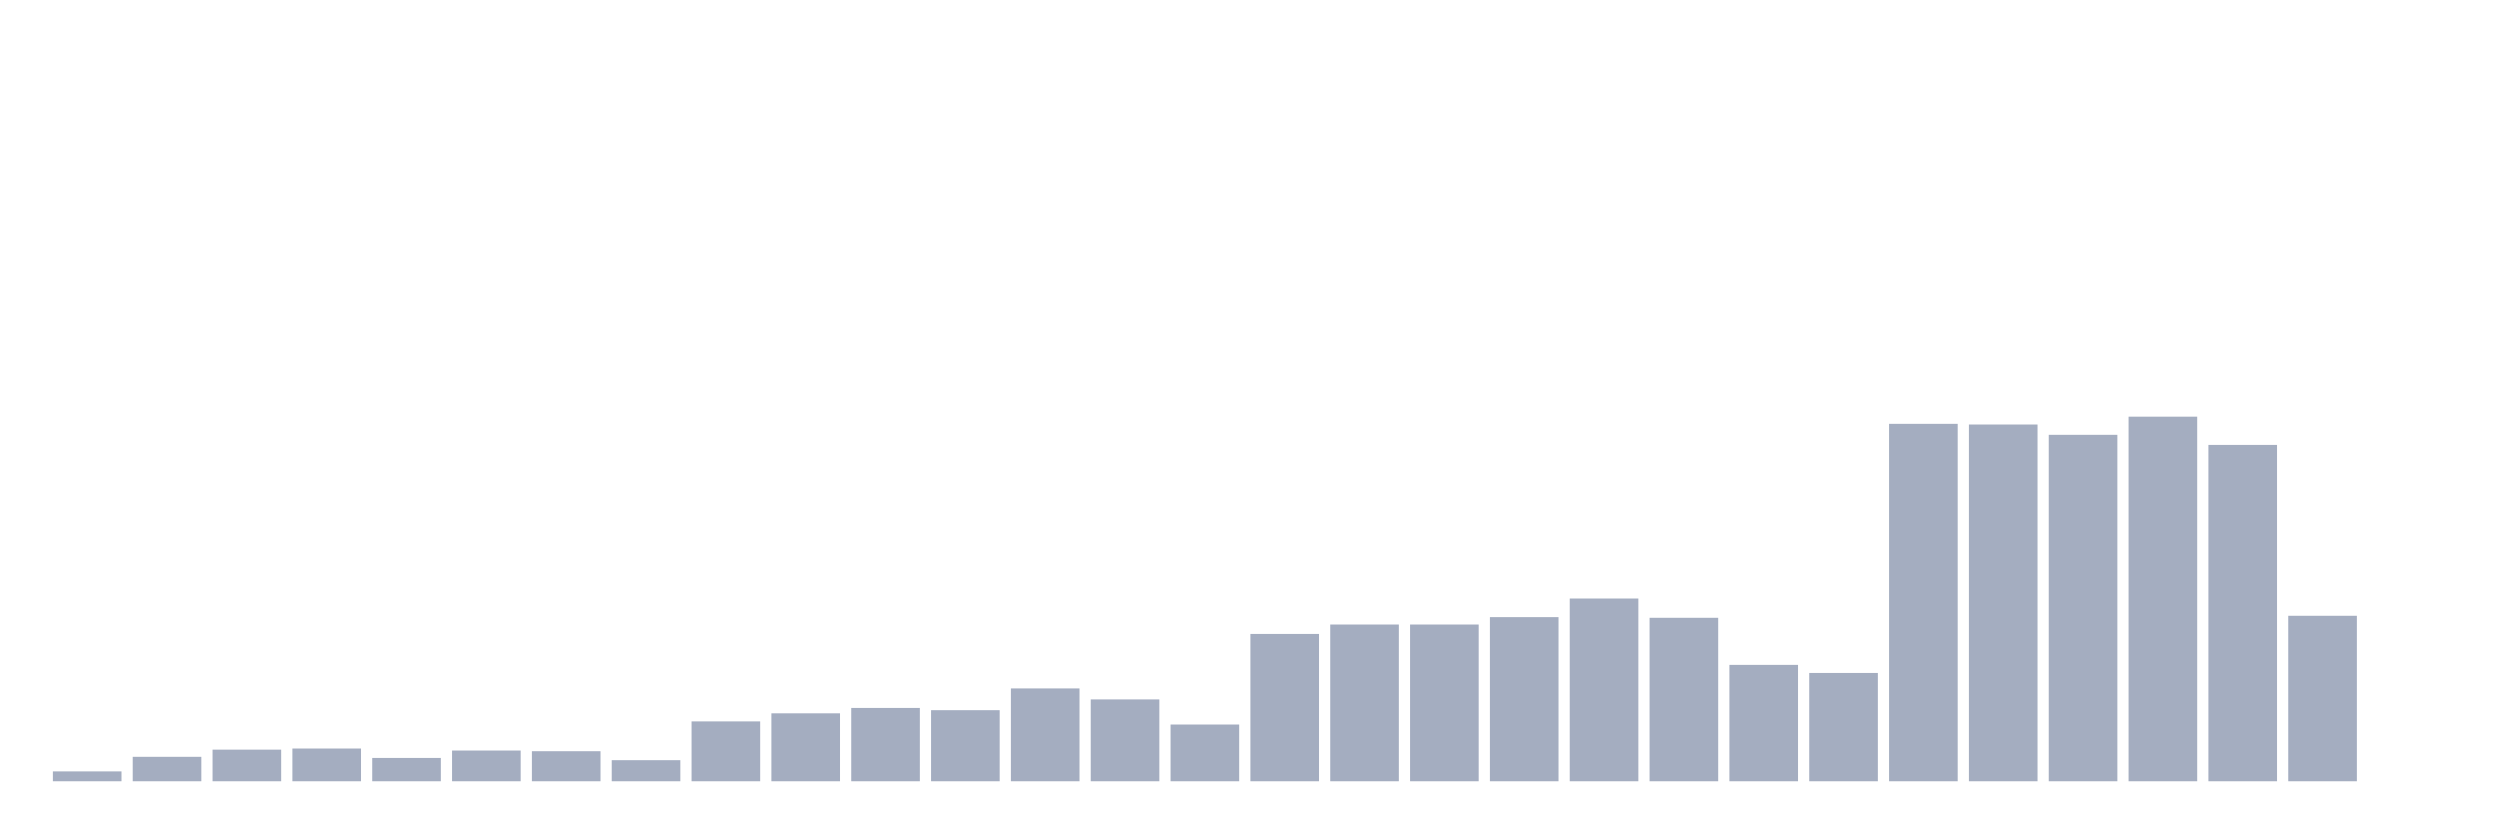 <svg xmlns="http://www.w3.org/2000/svg" viewBox="0 0 480 160"><g transform="translate(10,10)"><rect class="bar" x="0.153" width="13.175" y="138.106" height="1.894" fill="rgb(164,173,192)"></rect><rect class="bar" x="15.482" width="13.175" y="135.308" height="4.692" fill="rgb(164,173,192)"></rect><rect class="bar" x="30.81" width="13.175" y="133.93" height="6.07" fill="rgb(164,173,192)"></rect><rect class="bar" x="46.138" width="13.175" y="133.715" height="6.285" fill="rgb(164,173,192)"></rect><rect class="bar" x="61.466" width="13.175" y="135.523" height="4.477" fill="rgb(164,173,192)"></rect><rect class="bar" x="76.794" width="13.175" y="134.102" height="5.898" fill="rgb(164,173,192)"></rect><rect class="bar" x="92.123" width="13.175" y="134.231" height="5.769" fill="rgb(164,173,192)"></rect><rect class="bar" x="107.451" width="13.175" y="135.953" height="4.047" fill="rgb(164,173,192)"></rect><rect class="bar" x="122.779" width="13.175" y="128.506" height="11.494" fill="rgb(164,173,192)"></rect><rect class="bar" x="138.107" width="13.175" y="126.956" height="13.044" fill="rgb(164,173,192)"></rect><rect class="bar" x="153.436" width="13.175" y="125.923" height="14.077" fill="rgb(164,173,192)"></rect><rect class="bar" x="168.764" width="13.175" y="126.353" height="13.647" fill="rgb(164,173,192)"></rect><rect class="bar" x="184.092" width="13.175" y="122.177" height="17.823" fill="rgb(164,173,192)"></rect><rect class="bar" x="199.42" width="13.175" y="124.287" height="15.713" fill="rgb(164,173,192)"></rect><rect class="bar" x="214.748" width="13.175" y="129.108" height="10.892" fill="rgb(164,173,192)"></rect><rect class="bar" x="230.077" width="13.175" y="111.716" height="28.284" fill="rgb(164,173,192)"></rect><rect class="bar" x="245.405" width="13.175" y="109.908" height="30.092" fill="rgb(164,173,192)"></rect><rect class="bar" x="260.733" width="13.175" y="109.908" height="30.092" fill="rgb(164,173,192)"></rect><rect class="bar" x="276.061" width="13.175" y="108.487" height="31.513" fill="rgb(164,173,192)"></rect><rect class="bar" x="291.39" width="13.175" y="104.914" height="35.086" fill="rgb(164,173,192)"></rect><rect class="bar" x="306.718" width="13.175" y="108.616" height="31.384" fill="rgb(164,173,192)"></rect><rect class="bar" x="322.046" width="13.175" y="117.657" height="22.343" fill="rgb(164,173,192)"></rect><rect class="bar" x="337.374" width="13.175" y="119.207" height="20.793" fill="rgb(164,173,192)"></rect><rect class="bar" x="352.702" width="13.175" y="71.378" height="68.622" fill="rgb(164,173,192)"></rect><rect class="bar" x="368.031" width="13.175" y="71.507" height="68.493" fill="rgb(164,173,192)"></rect><rect class="bar" x="383.359" width="13.175" y="73.487" height="66.513" fill="rgb(164,173,192)"></rect><rect class="bar" x="398.687" width="13.175" y="70" height="70" fill="rgb(164,173,192)"></rect><rect class="bar" x="414.015" width="13.175" y="75.424" height="64.576" fill="rgb(164,173,192)"></rect><rect class="bar" x="429.344" width="13.175" y="108.229" height="31.771" fill="rgb(164,173,192)"></rect><rect class="bar" x="444.672" width="13.175" y="140" height="0" fill="rgb(164,173,192)"></rect></g></svg>